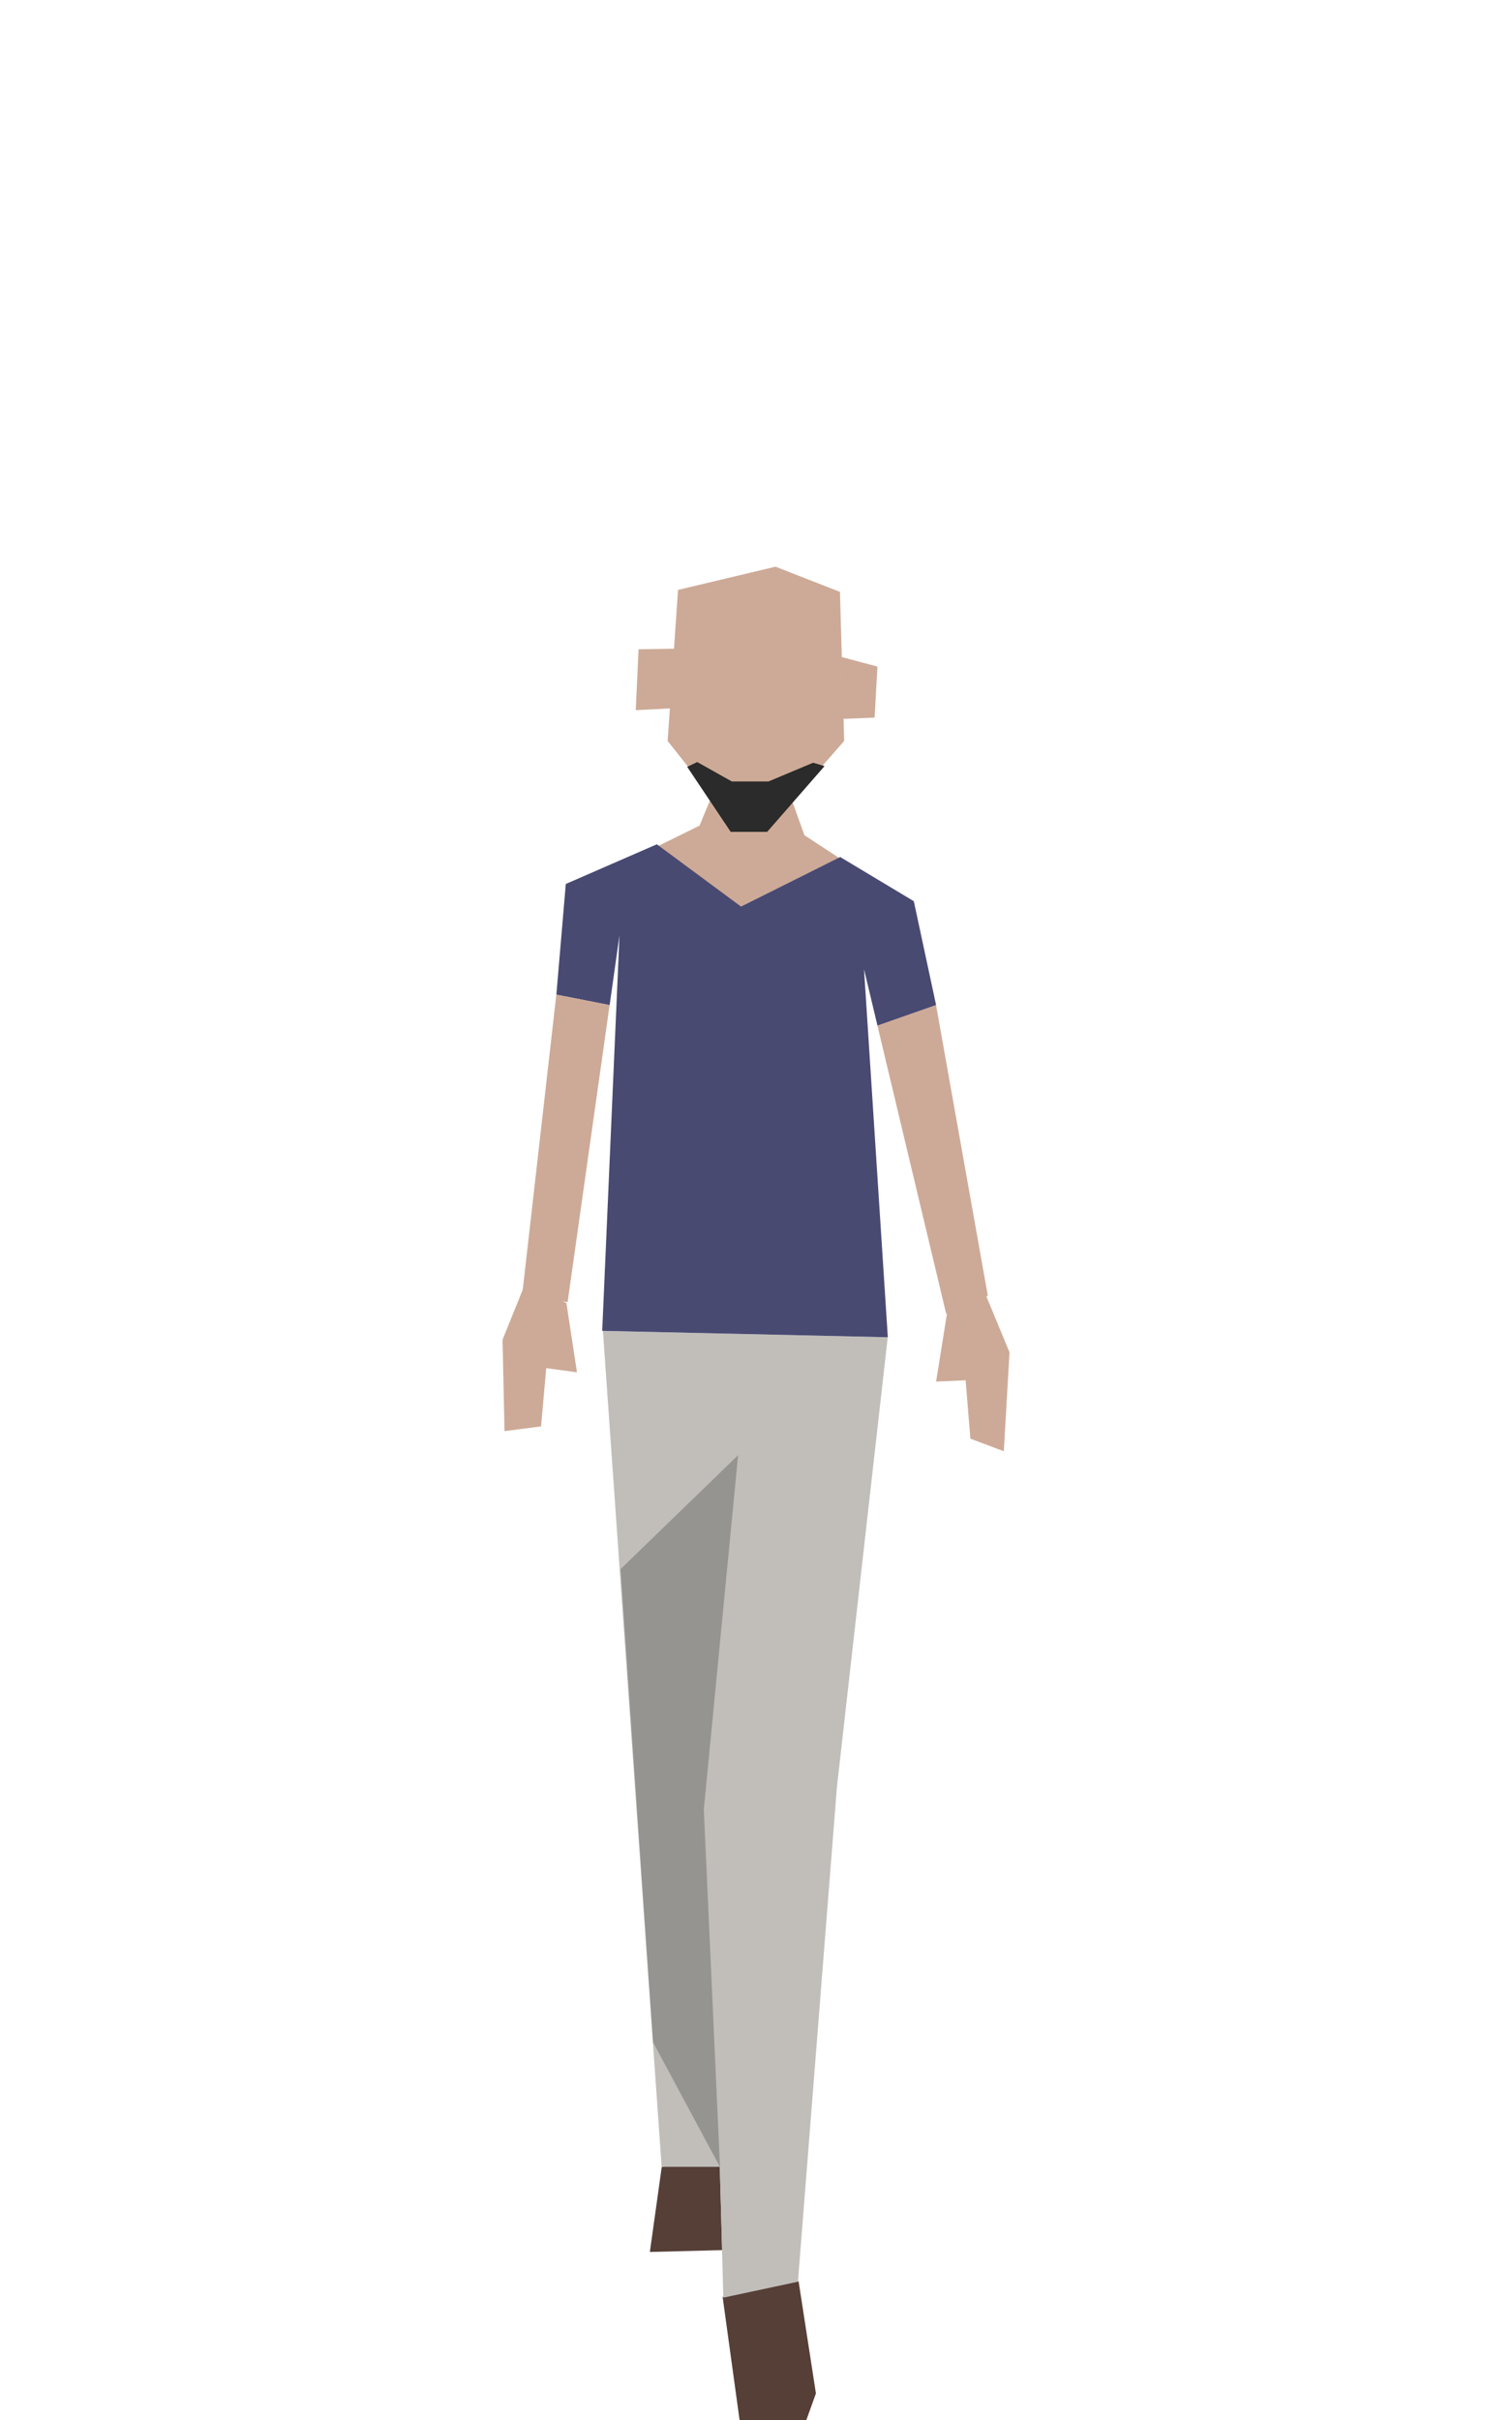 <?xml version="1.0" standalone="no"?><!DOCTYPE svg PUBLIC "-//W3C//DTD SVG 1.1//EN" "http://www.w3.org/Graphics/SVG/1.1/DTD/svg11.dtd"><svg width="120px" height="192px" version="1.1" xmlns="http://www.w3.org/2000/svg" xmlns:xlink="http://www.w3.org/1999/xlink" xml:space="preserve" style="fill-rule:evenodd;clip-rule:evenodd;stroke-linejoin:round;stroke-miterlimit:1.414;"><g><g id="people-15" transform="matrix(1,0,0,1,-2116.99,-48)"><g transform="matrix(1,0,0,1,0,-12)"><path d="M2169.51,231.914l-0.944,6.753l5.738,-0.145l-0.203,-7.1l-4.591,0.492Z" style="fill:#553f37;fill-rule:nonzero;"/></g><g transform="matrix(1,0,0,1,0,-12)"><path d="M2174.34,242.231l1.346,9.769l5.301,0l0.758,-2.111l-1.376,-8.902l-6.029,1.244Z" style="fill:#553f37;fill-rule:nonzero;"/></g><g transform="matrix(1,0,0,1,0,-12)"><path d="M2183.67,128.123l-2.834,-1.855l-2.062,-5.738l-4.757,1.332l-1.511,3.645l-3.261,1.604l7.104,11.264l7.321,-10.252Z" style="fill:#cdaa97;fill-rule:nonzero;"/></g><g transform="matrix(1,0,0,1,0,-12)"><path d="M2178.88,124.618l-4.285,0l-4.618,-5.831l0.825,-11.984l7.734,-1.843l5.117,2l0.335,11.827l-5.108,5.831Z" style="fill:#cdaa97;fill-rule:nonzero;"/></g><g transform="matrix(1,0,0,1,0,-12)"><path d="M2170.49,111.467l-2.821,0.046l-0.223,4.831l2.878,-0.146l0.166,-4.731Z" style="fill:#cdaa97;fill-rule:nonzero;"/></g><g transform="matrix(1,0,0,1,0,-12)"><path d="M2183.78,112.125l2.848,0.762l-0.223,4.05l-2.518,0.096l-0.107,-4.908Z" style="fill:#cdaa97;fill-rule:nonzero;"/></g><g transform="matrix(1,0,0,1,0,-12)"><path d="M2164.84,165.592l4.661,66.322l5.409,0l1.201,-56.366l-2.795,26.002l1.079,40.744l5.924,-1.266l3.093,-39.237l4.033,-35.694l-22.605,-0.505Z" style="fill:#c1beba;fill-rule:nonzero;"/></g><g transform="matrix(1,0,0,1,0,-12)"><path d="M2175.57,175.449l-2.72,28.113l1.282,28.362l-5.317,-9.899l-2.577,-37.529l9.332,-9.047Z" style="fill:#171818;fill-opacity:0.25;fill-rule:nonzero;"/></g><g transform="matrix(1,0,0,1,0,-12)"><path d="M2194.76,161.62l2.349,5.668l-0.451,7.854l-2.653,-1l-0.541,-6.631l0.219,1.998l-2.399,0.105l0.872,-5.452l2.604,-2.542Z" style="fill:#cdaa97;fill-rule:nonzero;"/></g><g transform="matrix(1,0,0,1,0,-12)"><path d="M2158.65,161.893l-1.776,4.401l0.157,7.252l2.9,-0.377l0.588,-6.627l-0.232,1.997l2.494,0.339l-0.838,-5.497l-3.293,-1.488Z" style="fill:#cdaa97;fill-rule:nonzero;"/></g><g transform="matrix(1,0,0,1,0,-12)"><path d="M2169.12,126.985l-7.226,3.149l-0.748,8.78l4.228,0.831l0.783,-5.547l-1.373,31.391l22.668,0.507l-1.889,-29.196l1.069,4.477l4.652,-1.632l-1.769,-8.246l-5.839,-3.503l-7.872,3.933l-6.684,-4.944Z" style="fill:#494a72;fill-rule:nonzero;"/></g><g transform="matrix(1,0,0,1,0,-12)"><path d="M2191.28,139.745l-4.652,1.632l5.457,22.861l3.305,-1.433l-4.11,-23.06Z" style="fill:#cdaa97;fill-rule:nonzero;"/></g><g transform="matrix(1,0,0,1,0,-12)"><path d="M2182.43,120.783l-4.554,5.217l-2.892,0l-3.455,-5.16l0.797,-0.38l2.743,1.54l2.915,0l3.538,-1.485l0.908,0.268Z" style="fill:#2a2b2a;fill-rule:nonzero;"/></g><g transform="matrix(1,0,0,1,0,-12)"><path d="M2165.37,139.745l-4.228,-0.831l-2.709,23.807l3.605,0.59l3.332,-23.566Z" style="fill:#cdaa97;fill-rule:nonzero;"/></g></g></g></svg>